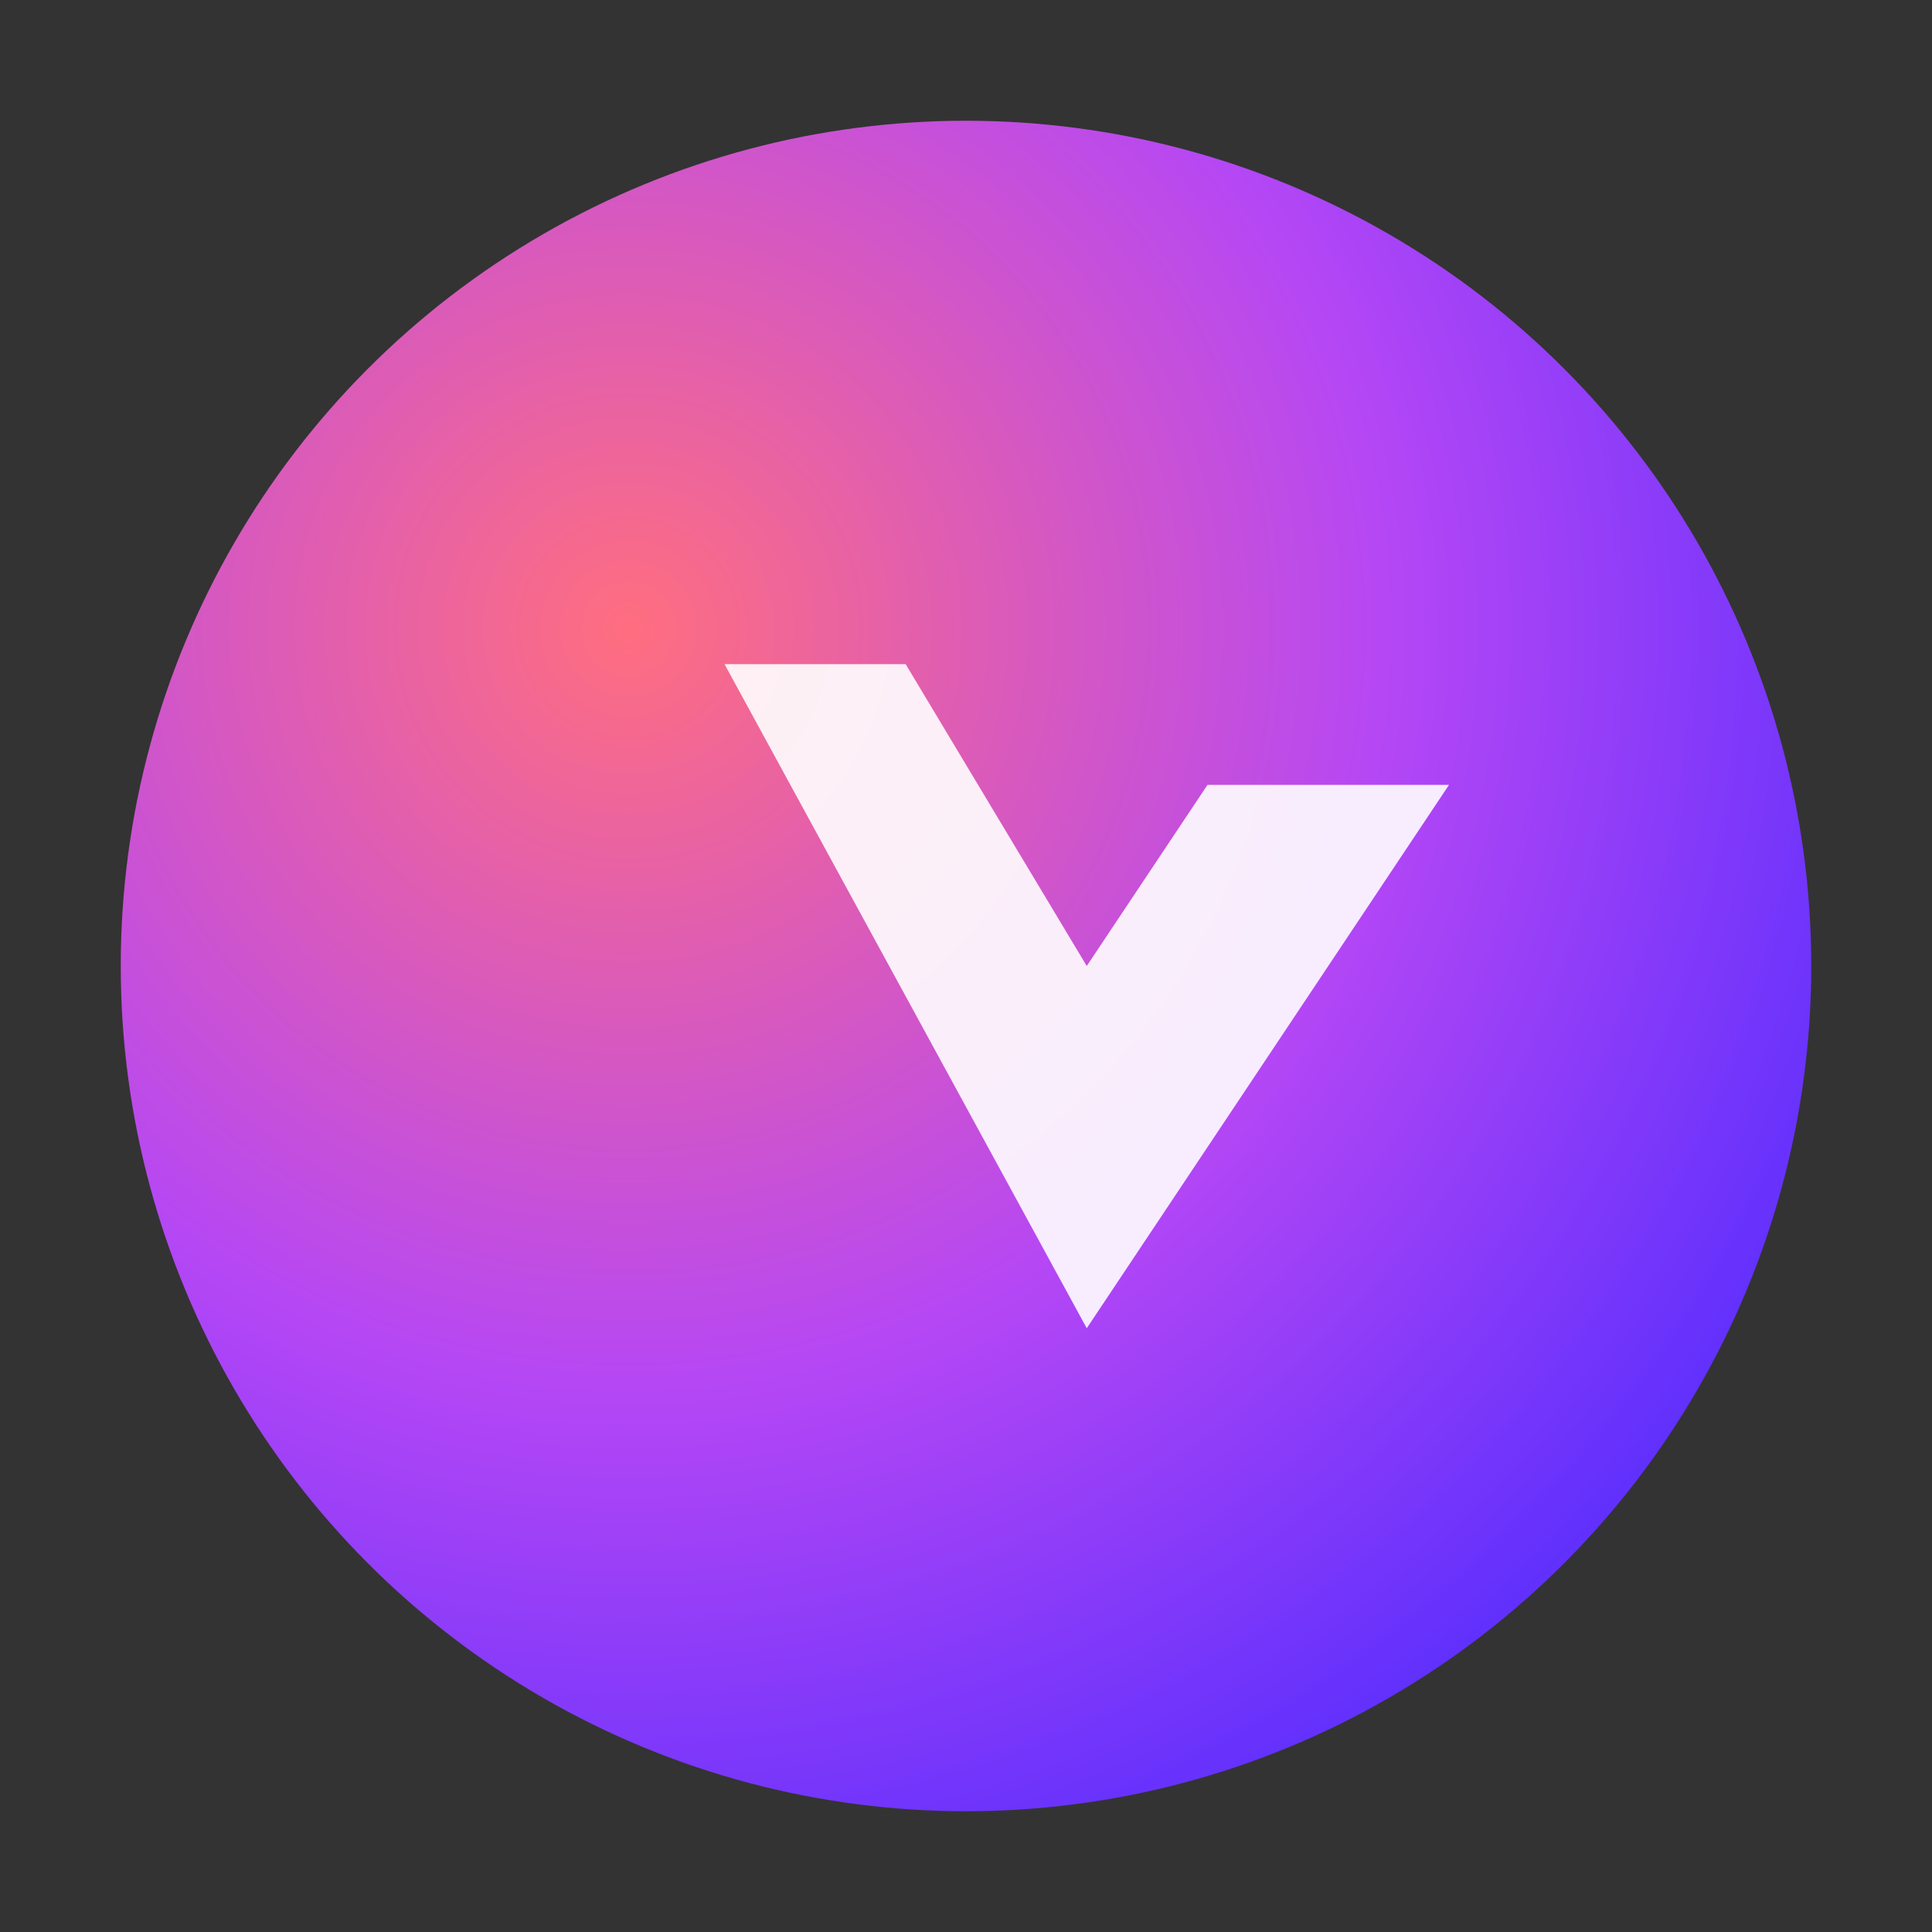 <svg width="64" height="64" viewBox="0 0 64 64" xmlns="http://www.w3.org/2000/svg" aria-labelledby="title" role="img">
  <rect x="0" y="0" width="64" height="64" fill="#333333" stroke="none"/>
  <title>LiveKit logo</title>
  <defs>
    <radialGradient id="livekitGradient" cx="0.3" cy="0.3" r="0.9">
      <stop offset="0%" stop-color="#FF6E7F"/>
      <stop offset="50%" stop-color="#B547F5"/>
      <stop offset="100%" stop-color="#4328FF"/>
    </radialGradient>
  </defs>
  <circle cx="32" cy="32" r="28" fill="url(#livekitGradient)"/>
  <path d="M24 22h6l6 10 4-6h8l-12 18-12-22z" fill="#FFFFFF" opacity="0.9"/>
</svg>
